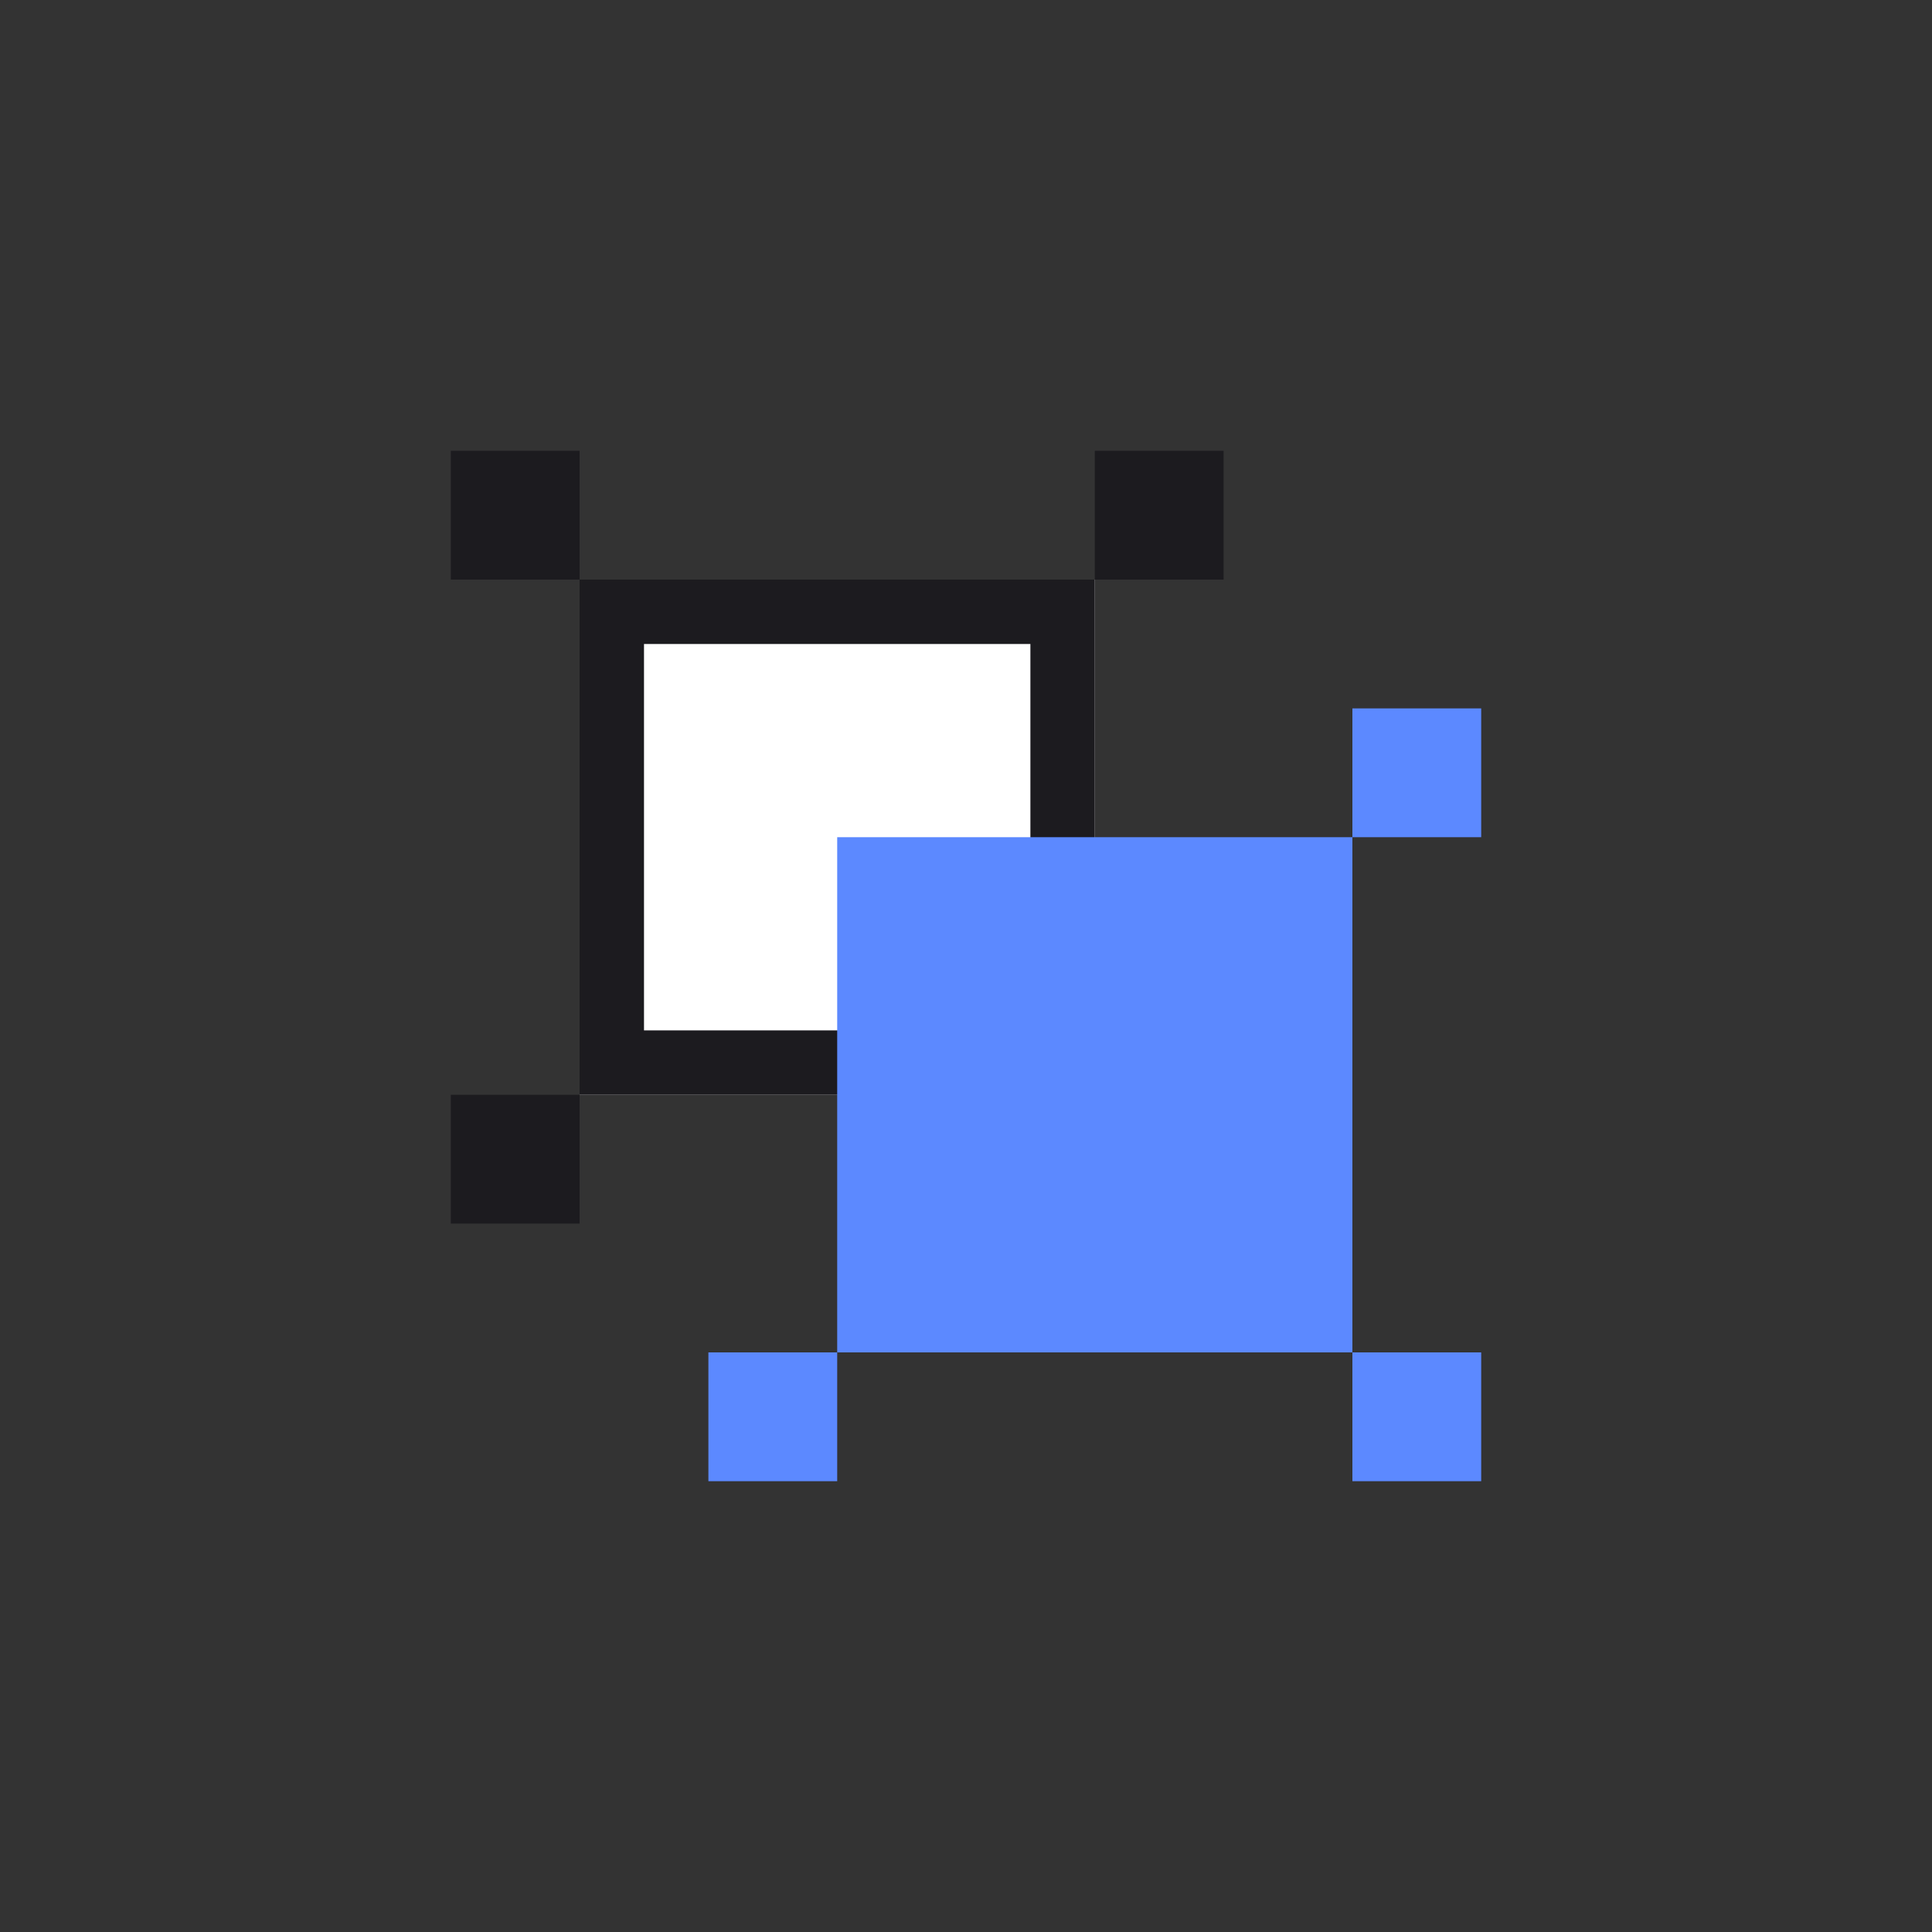 <svg width="60" height="60" viewBox="0 0 60 60" fill="none" xmlns="http://www.w3.org/2000/svg">
<rect x="0" y="0" width="60" height="60" fill="#333333" stroke="none"/>
<mask id="mask0_696_1396" style="mask-type:alpha" maskUnits="userSpaceOnUse" x="0" y="0" width="60" height="60">
<rect width="60" height="60" fill="#D9D9D9"/>
</mask>
<g mask="url(#mask0_696_1396)">
<path d="M18 18H34V34H18V18Z" fill="white"/>
<path fill-rule="evenodd" clip-rule="evenodd" d="M32 20H20V32H32V20ZM18 18V34H34V18H18Z" fill="#1C1B1F"/>
<rect x="26" y="26" width="16" height="16" fill="#5C89FF"/>
<path d="M22 42H26V46H22V42Z" fill="#5C89FF"/>
<path d="M42 22H46V26H42V22Z" fill="#5C89FF"/>
<path d="M42 42H46V46H42V42Z" fill="#5C89FF"/>
<path d="M14 14H18V18H14V14Z" fill="#1C1B1F"/>
<path d="M34 14H38V18H34V14Z" fill="#1C1B1F"/>
<path d="M14 34H18V38H14V34Z" fill="#1C1B1F"/>
</g>
</svg>
